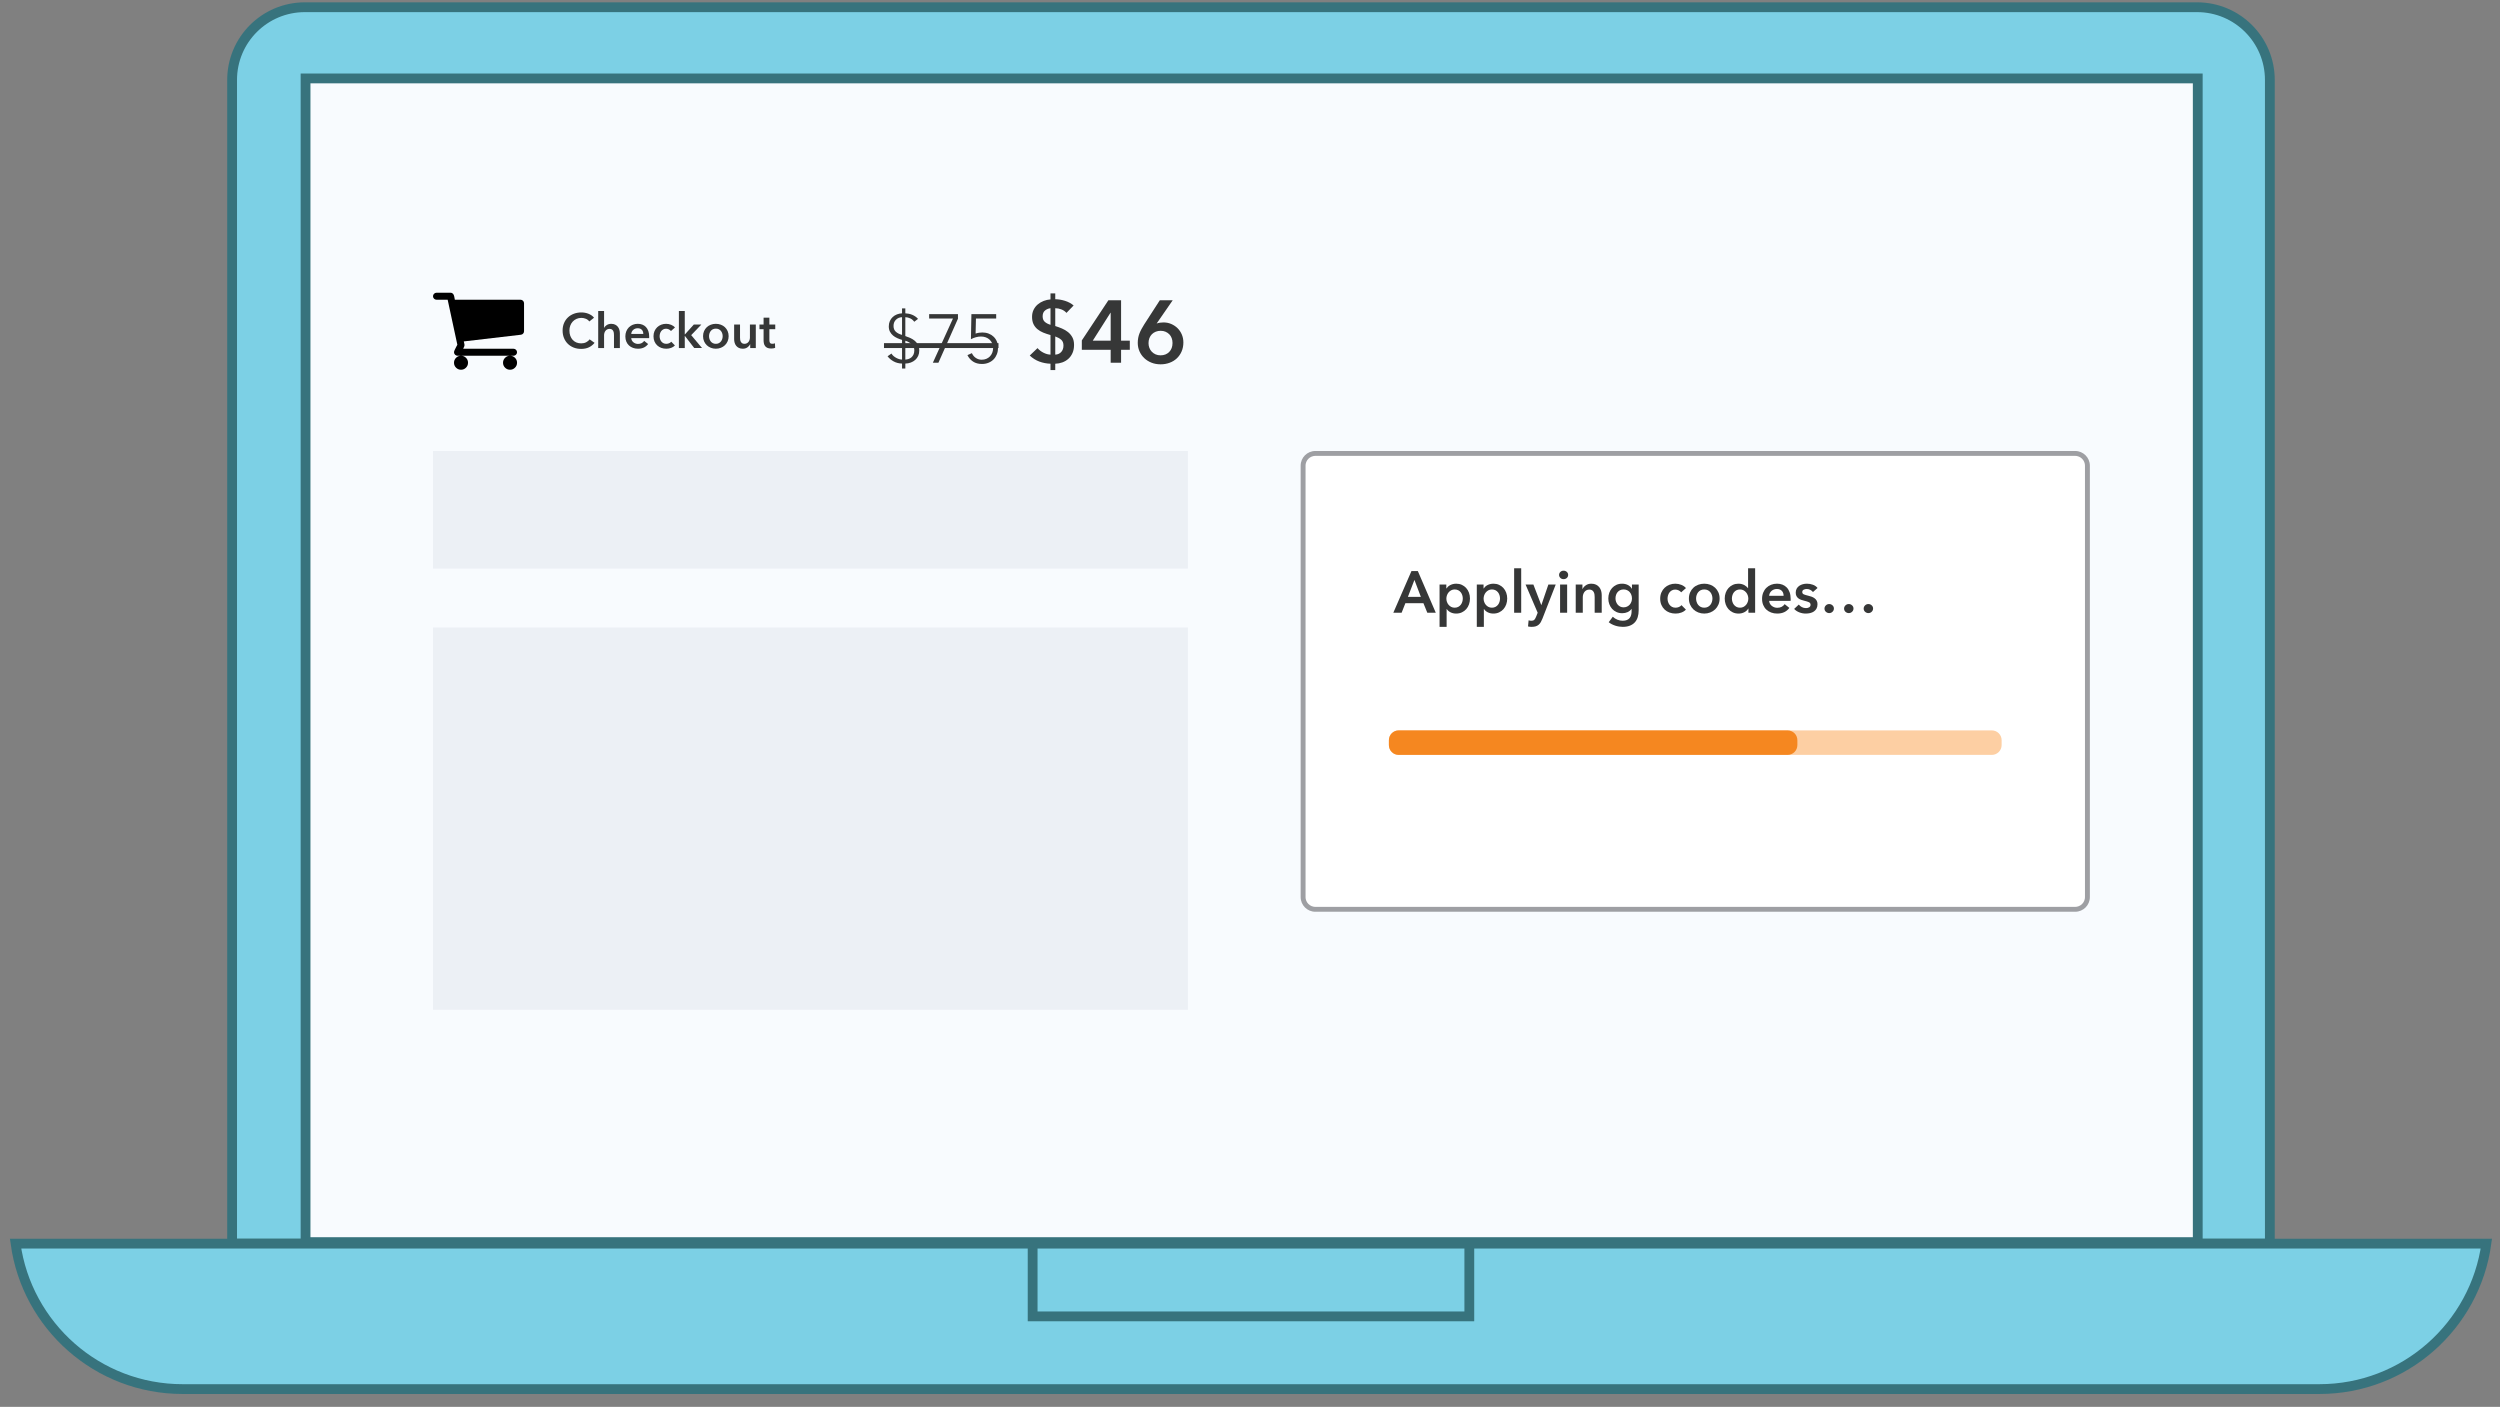 <?xml version="1.0" encoding="utf-8"?>
<!-- Generator: Adobe Illustrator 16.0.0, SVG Export Plug-In . SVG Version: 6.00 Build 0)  -->
<!DOCTYPE svg PUBLIC "-//W3C//DTD SVG 1.1//EN" "http://www.w3.org/Graphics/SVG/1.1/DTD/svg11.dtd">
<svg version="1.1" id="Layer_1" xmlns="http://www.w3.org/2000/svg" xmlns:xlink="http://www.w3.org/1999/xlink" x="0px" y="0px"
	 width="510px" height="287px" viewBox="0 0 510 287" enable-background="new 0 0 510 287" xml:space="preserve">
<rect x="0" y="0" width="510" height="287" fill="#808080" stroke="none"/>
<g>
	<defs>
		<path id="SVGID_1_" d="M463.05,253.702V16.311c0-8.199-6.64-14.837-14.844-14.837H62.194c-8.204,0-14.844,6.638-14.844,14.837
			v237.391H463.05z"/>
	</defs>
	<clipPath id="SVGID_2_">
		<use xlink:href="#SVGID_1_"  overflow="visible"/>
	</clipPath>
	<g clip-path="url(#SVGID_2_)">
		<defs>
			<rect id="SVGID_3_" x="-765.667" y="-173" width="1440" height="2887"/>
		</defs>
		<clipPath id="SVGID_4_">
			<use xlink:href="#SVGID_3_"  overflow="visible"/>
		</clipPath>
		<rect x="42.351" y="-3.526" clip-path="url(#SVGID_4_)" fill="#7CD0E5" width="425.699" height="262.229"/>
	</g>
</g>
<g>
	<defs>
		<rect id="SVGID_5_" x="-765.667" y="-173" width="1440" height="2887"/>
	</defs>
	<clipPath id="SVGID_6_">
		<use xlink:href="#SVGID_5_"  overflow="visible"/>
	</clipPath>
	<path clip-path="url(#SVGID_6_)" fill="none" stroke="#37737D" stroke-width="2" stroke-miterlimit="10" d="M463.05,253.702V16.311
		c0-8.199-6.64-14.837-14.845-14.837H62.194c-8.204,0-14.844,6.638-14.844,14.837v237.391H463.05z"/>
</g>
<g>
	<defs>
		<rect id="SVGID_7_" x="0.333" y="-1" width="509.732" height="286.849"/>
	</defs>
	<clipPath id="SVGID_8_">
		<use xlink:href="#SVGID_7_"  overflow="visible"/>
	</clipPath>
	<g clip-path="url(#SVGID_8_)">
		<defs>
			<rect id="SVGID_9_" x="-765.667" y="-173" width="1440" height="2887"/>
		</defs>
		<clipPath id="SVGID_10_">
			<use xlink:href="#SVGID_9_"  overflow="visible"/>
		</clipPath>
		<g clip-path="url(#SVGID_10_)" enable-background="new    ">
			<g>
				<defs>
					<rect id="SVGID_11_" x="1.333" y="6" width="508" height="279"/>
				</defs>
				<clipPath id="SVGID_12_">
					<use xlink:href="#SVGID_11_"  overflow="visible"/>
				</clipPath>
				<g clip-path="url(#SVGID_12_)">
					<defs>
						<rect id="SVGID_13_" x="62.333" y="16" width="386.008" height="237.391"/>
					</defs>
					<clipPath id="SVGID_14_">
						<use xlink:href="#SVGID_13_"  overflow="visible"/>
					</clipPath>
					<g clip-path="url(#SVGID_14_)">
						<defs>
							<rect id="SVGID_15_" x="1.333" width="508" height="285"/>
						</defs>
						<clipPath id="SVGID_16_">
							<use xlink:href="#SVGID_15_"  overflow="visible"/>
						</clipPath>
						<rect x="57.333" y="11" clip-path="url(#SVGID_16_)" fill="#F8FBFE" width="396.008" height="247.391"/>
					</g>
				</g>
				<g clip-path="url(#SVGID_12_)">
					<defs>
						<rect id="SVGID_17_" x="1.333" width="508" height="285"/>
					</defs>
					<clipPath id="SVGID_18_">
						<use xlink:href="#SVGID_17_"  overflow="visible"/>
					</clipPath>
					
						<rect x="62.333" y="16" clip-path="url(#SVGID_18_)" fill="none" stroke="#37737D" stroke-width="2" stroke-miterlimit="10" width="386.008" height="237.391"/>
				</g>
				<g clip-path="url(#SVGID_12_)">
					<defs>
						<path id="SVGID_19_" d="M3.175,253.702c2.32,16.755,16.674,29.672,34.081,29.672h435.889
							c17.404,0,31.757-12.917,34.076-29.672H3.175z"/>
					</defs>
					<clipPath id="SVGID_20_">
						<use xlink:href="#SVGID_19_"  overflow="visible"/>
					</clipPath>
					<g clip-path="url(#SVGID_20_)">
						<defs>
							<rect id="SVGID_21_" x="1.333" width="508" height="285"/>
						</defs>
						<clipPath id="SVGID_22_">
							<use xlink:href="#SVGID_21_"  overflow="visible"/>
						</clipPath>
						<rect x="-1.825" y="248.702" clip-path="url(#SVGID_22_)" fill="#7CD0E5" width="514.046" height="39.672"/>
					</g>
				</g>
				<g clip-path="url(#SVGID_12_)">
					<defs>
						<rect id="SVGID_23_" x="1.333" width="508" height="285"/>
					</defs>
					<clipPath id="SVGID_24_">
						<use xlink:href="#SVGID_23_"  overflow="visible"/>
					</clipPath>
					<path clip-path="url(#SVGID_24_)" fill="none" stroke="#37737D" stroke-width="2" stroke-miterlimit="10" d="M3.175,253.702
						c2.32,16.755,16.674,29.672,34.081,29.672h435.889c17.404,0,31.757-12.917,34.076-29.672H3.175z"/>
				</g>
				<g clip-path="url(#SVGID_12_)">
					<defs>
						<rect id="SVGID_25_" x="210.659" y="253.702" width="89.083" height="14.838"/>
					</defs>
					<clipPath id="SVGID_26_">
						<use xlink:href="#SVGID_25_"  overflow="visible"/>
					</clipPath>
					<g clip-path="url(#SVGID_26_)">
						<defs>
							<rect id="SVGID_27_" x="1.333" width="508" height="285"/>
						</defs>
						<clipPath id="SVGID_28_">
							<use xlink:href="#SVGID_27_"  overflow="visible"/>
						</clipPath>
						<rect x="205.659" y="248.702" clip-path="url(#SVGID_28_)" fill="#7CD0E5" width="99.083" height="24.838"/>
					</g>
				</g>
				<g clip-path="url(#SVGID_12_)">
					<defs>
						<rect id="SVGID_29_" x="1.333" width="508" height="285"/>
					</defs>
					<clipPath id="SVGID_30_">
						<use xlink:href="#SVGID_29_"  overflow="visible"/>
					</clipPath>
					
						<rect x="210.659" y="253.702" clip-path="url(#SVGID_30_)" fill="none" stroke="#37737D" stroke-width="2" stroke-miterlimit="10" width="89.083" height="14.838"/>
				</g>
			</g>
		</g>
	</g>
</g>
<g>
	<defs>
		<rect id="SVGID_31_" x="88.333" y="92" width="154" height="24"/>
	</defs>
	<clipPath id="SVGID_32_">
		<use xlink:href="#SVGID_31_"  overflow="visible"/>
	</clipPath>
	<g clip-path="url(#SVGID_32_)">
		<defs>
			<rect id="SVGID_33_" x="-765.667" y="-173" width="1440" height="2887"/>
		</defs>
		<clipPath id="SVGID_34_">
			<use xlink:href="#SVGID_33_"  overflow="visible"/>
		</clipPath>
		<rect x="83.333" y="87" clip-path="url(#SVGID_34_)" fill="#ECF0F5" width="164" height="34"/>
	</g>
</g>
<g>
	<defs>
		<rect id="SVGID_35_" x="88.333" y="128" width="154" height="78"/>
	</defs>
	<clipPath id="SVGID_36_">
		<use xlink:href="#SVGID_35_"  overflow="visible"/>
	</clipPath>
	<g clip-path="url(#SVGID_36_)">
		<defs>
			<rect id="SVGID_37_" x="-765.667" y="-173" width="1440" height="2887"/>
		</defs>
		<clipPath id="SVGID_38_">
			<use xlink:href="#SVGID_37_"  overflow="visible"/>
		</clipPath>
		<rect x="83.333" y="123" clip-path="url(#SVGID_38_)" fill="#ECF0F5" width="164" height="88"/>
	</g>
</g>
<g>
	<defs>
		<path id="SVGID_39_" d="M264.833,94.995v88.01c0,1.927,1.57,3.495,3.502,3.495h154.996c1.935,0,3.502-1.564,3.502-3.495v-88.01
			c0-1.926-1.57-3.495-3.502-3.495H268.335C266.4,91.5,264.833,93.064,264.833,94.995z M265.833,94.995
			c0-1.377,1.119-2.495,2.502-2.495h154.996c1.38,0,2.502,1.121,2.502,2.495v88.01c0,1.378-1.119,2.495-2.502,2.495H268.335
			c-1.38,0-2.502-1.121-2.502-2.495V94.995z M244.833,71.5h202v135h-202V71.5z"/>
	</defs>
	<clipPath id="SVGID_40_">
		<use xlink:href="#SVGID_39_"  overflow="visible"/>
	</clipPath>
	<g clip-path="url(#SVGID_40_)">
		<defs>
			<path id="SVGID_41_" d="M265.333,94.995c0-1.654,1.344-2.995,3.002-2.995h154.996c1.658,0,3.002,1.347,3.002,2.995v88.01
				c0,1.654-1.344,2.995-3.002,2.995H268.335c-1.658,0-3.002-1.347-3.002-2.995V94.995z"/>
		</defs>
		<clipPath id="SVGID_42_">
			<use xlink:href="#SVGID_41_"  overflow="visible"/>
		</clipPath>
		<g clip-path="url(#SVGID_42_)">
			<defs>
				<rect id="SVGID_43_" x="-765.667" y="-173" width="1440" height="2887"/>
			</defs>
			<clipPath id="SVGID_44_">
				<use xlink:href="#SVGID_43_"  overflow="visible"/>
			</clipPath>
			<path clip-path="url(#SVGID_44_)" fill-rule="evenodd" clip-rule="evenodd" fill="#FFFFFF" d="M265.333,94.995
				c0-1.654,1.344-2.995,3.002-2.995h154.996c1.658,0,3.002,1.347,3.002,2.995v88.01c0,1.654-1.344,2.995-3.002,2.995H268.335
				c-1.658,0-3.002-1.347-3.002-2.995V94.995z"/>
		</g>
	</g>
</g>
<g>
	<defs>
		<path id="SVGID_45_" d="M265.333,94.995c0-1.654,1.344-2.995,3.002-2.995h154.996c1.658,0,3.002,1.347,3.002,2.995v88.01
			c0,1.654-1.344,2.995-3.002,2.995H268.335c-1.658,0-3.002-1.347-3.002-2.995V94.995z"/>
	</defs>
	<clipPath id="SVGID_46_">
		<use xlink:href="#SVGID_45_"  overflow="visible"/>
	</clipPath>
	<g clip-path="url(#SVGID_46_)">
		<defs>
			<rect id="SVGID_47_" x="-765.667" y="-173" width="1440" height="2887"/>
		</defs>
		<clipPath id="SVGID_48_">
			<use xlink:href="#SVGID_47_"  overflow="visible"/>
		</clipPath>
		<path clip-path="url(#SVGID_48_)" fill="none" stroke="#9E9FA3" stroke-width="2" stroke-miterlimit="10" d="M265.333,94.995
			c0-1.654,1.344-2.995,3.002-2.995h154.996c1.658,0,3.002,1.347,3.002,2.995v88.01c0,1.654-1.344,2.995-3.002,2.995H268.335
			c-1.658,0-3.002-1.347-3.002-2.995V94.995z"/>
	</g>
</g>
<g>
	<defs>
		<rect id="SVGID_49_" x="-765.667" y="-173" width="1440" height="2887"/>
	</defs>
	<clipPath id="SVGID_50_">
		<use xlink:href="#SVGID_49_"  overflow="visible"/>
	</clipPath>
	<g clip-path="url(#SVGID_50_)">
		<path fill="#363737" d="M287.934,116.504h1.308L292.9,125h-1.728l-0.792-1.944h-3.684L285.93,125h-1.693L287.934,116.504z
			 M289.854,121.76l-1.309-3.456l-1.332,3.456H289.854z"/>
		<path fill="#363737" d="M295.049,119.24v0.804h0.035c0.072-0.112,0.166-0.226,0.283-0.342c0.115-0.116,0.258-0.22,0.426-0.312
			c0.168-0.092,0.357-0.168,0.57-0.228c0.211-0.061,0.449-0.09,0.713-0.09c0.408,0,0.785,0.078,1.129,0.233
			c0.344,0.156,0.64,0.37,0.888,0.643c0.247,0.271,0.44,0.592,0.575,0.96c0.137,0.368,0.205,0.764,0.205,1.188
			c0,0.425-0.066,0.822-0.198,1.194s-0.32,0.696-0.563,0.972c-0.244,0.276-0.541,0.496-0.889,0.66s-0.742,0.246-1.182,0.246
			c-0.408,0-0.782-0.084-1.123-0.252c-0.34-0.168-0.602-0.396-0.785-0.684h-0.023v3.647h-1.441v-8.64H295.049z M298.408,122.096
			c0-0.224-0.033-0.445-0.102-0.666c-0.068-0.22-0.17-0.418-0.307-0.594c-0.135-0.176-0.308-0.318-0.516-0.426
			c-0.208-0.108-0.451-0.162-0.731-0.162c-0.265,0-0.501,0.056-0.708,0.168c-0.209,0.112-0.387,0.256-0.534,0.432
			c-0.147,0.177-0.261,0.377-0.336,0.601c-0.076,0.224-0.114,0.448-0.114,0.672s0.038,0.446,0.114,0.666
			c0.075,0.22,0.188,0.418,0.336,0.594s0.325,0.318,0.534,0.426c0.207,0.108,0.443,0.162,0.708,0.162
			c0.28,0,0.523-0.056,0.731-0.168c0.208-0.111,0.381-0.256,0.516-0.432c0.137-0.176,0.238-0.376,0.307-0.601
			C298.375,122.544,298.408,122.32,298.408,122.096z"/>
		<path fill="#363737" d="M302.645,119.24v0.804h0.036c0.072-0.112,0.166-0.226,0.282-0.342c0.115-0.116,0.258-0.22,0.426-0.312
			c0.168-0.092,0.357-0.168,0.57-0.228c0.212-0.061,0.449-0.09,0.714-0.09c0.408,0,0.784,0.078,1.128,0.233
			c0.344,0.156,0.641,0.37,0.889,0.643c0.247,0.271,0.439,0.592,0.575,0.96s0.204,0.764,0.204,1.188
			c0,0.425-0.066,0.822-0.197,1.194c-0.133,0.372-0.32,0.696-0.564,0.972c-0.244,0.276-0.54,0.496-0.889,0.66
			c-0.348,0.164-0.742,0.246-1.182,0.246c-0.408,0-0.781-0.084-1.122-0.252c-0.34-0.168-0.603-0.396-0.786-0.684h-0.023v3.647h-1.44
			v-8.64H302.645z M306.005,122.096c0-0.224-0.034-0.445-0.103-0.666c-0.067-0.22-0.17-0.418-0.306-0.594s-0.308-0.318-0.516-0.426
			c-0.208-0.108-0.452-0.162-0.731-0.162c-0.265,0-0.501,0.056-0.709,0.168s-0.386,0.256-0.533,0.432
			c-0.148,0.177-0.261,0.377-0.336,0.601c-0.076,0.224-0.115,0.448-0.115,0.672s0.039,0.446,0.115,0.666
			c0.075,0.22,0.188,0.418,0.336,0.594c0.147,0.176,0.325,0.318,0.533,0.426c0.208,0.108,0.444,0.162,0.709,0.162
			c0.279,0,0.523-0.056,0.731-0.168c0.208-0.111,0.38-0.256,0.516-0.432s0.238-0.376,0.306-0.601
			C305.971,122.544,306.005,122.32,306.005,122.096z"/>
		<path fill="#363737" d="M308.885,115.928h1.44V125h-1.44V115.928z"/>
		<path fill="#363737" d="M311.213,119.24h1.596l1.608,4.188h0.024l1.428-4.188h1.5l-2.725,6.996
			c-0.104,0.264-0.216,0.498-0.336,0.702c-0.119,0.203-0.264,0.375-0.432,0.516c-0.168,0.14-0.366,0.246-0.594,0.318
			c-0.229,0.071-0.502,0.107-0.822,0.107c-0.12,0-0.242-0.006-0.366-0.018c-0.124-0.013-0.25-0.034-0.378-0.066l0.12-1.248
			c0.097,0.032,0.19,0.054,0.282,0.066c0.092,0.012,0.178,0.018,0.258,0.018c0.152,0,0.279-0.018,0.384-0.054
			s0.192-0.092,0.265-0.168c0.071-0.076,0.135-0.17,0.191-0.282s0.116-0.244,0.18-0.396l0.289-0.732L311.213,119.24z"/>
		<path fill="#363737" d="M318.053,117.284c0-0.232,0.086-0.434,0.258-0.606c0.172-0.172,0.391-0.258,0.654-0.258
			s0.486,0.082,0.666,0.246s0.27,0.37,0.27,0.618s-0.09,0.454-0.27,0.618s-0.402,0.246-0.666,0.246s-0.482-0.086-0.654-0.259
			C318.139,117.718,318.053,117.517,318.053,117.284z M318.257,119.24h1.44V125h-1.44V119.24z"/>
		<path fill="#363737" d="M321.448,119.24h1.368v0.924h0.023c0.129-0.288,0.351-0.542,0.666-0.762c0.316-0.221,0.69-0.33,1.123-0.33
			c0.375,0,0.697,0.065,0.965,0.197c0.269,0.133,0.488,0.307,0.66,0.522s0.299,0.464,0.379,0.744s0.119,0.568,0.119,0.864v3.6
			h-1.439v-3.192c0-0.168-0.012-0.344-0.036-0.527c-0.024-0.185-0.076-0.351-0.155-0.498c-0.08-0.148-0.191-0.271-0.33-0.366
			c-0.141-0.096-0.326-0.144-0.559-0.144s-0.432,0.046-0.6,0.138s-0.307,0.21-0.414,0.354c-0.108,0.145-0.19,0.311-0.246,0.498
			c-0.057,0.188-0.084,0.378-0.084,0.57V125h-1.44V119.24z"/>
		<path fill="#363737" d="M334.289,119.24v5.244c0,0.52-0.064,0.989-0.193,1.409c-0.127,0.421-0.325,0.776-0.594,1.068
			c-0.268,0.292-0.605,0.518-1.014,0.678s-0.893,0.24-1.452,0.24c-0.231,0-0.478-0.02-0.737-0.06
			c-0.261-0.04-0.517-0.101-0.769-0.181s-0.494-0.18-0.726-0.3c-0.232-0.12-0.44-0.256-0.625-0.408l0.828-1.115
			c0.28,0.264,0.596,0.466,0.949,0.605c0.352,0.14,0.707,0.21,1.067,0.21c0.344,0,0.634-0.05,0.87-0.15s0.424-0.239,0.564-0.415
			c0.139-0.177,0.239-0.386,0.299-0.627c0.061-0.24,0.09-0.506,0.09-0.795v-0.421h-0.023c-0.208,0.282-0.474,0.499-0.798,0.648
			s-0.687,0.224-1.086,0.224c-0.433,0-0.824-0.08-1.177-0.239c-0.352-0.16-0.649-0.376-0.894-0.648
			c-0.243-0.271-0.434-0.59-0.569-0.954c-0.137-0.364-0.205-0.75-0.205-1.158c0-0.416,0.066-0.808,0.199-1.176
			c0.131-0.368,0.319-0.688,0.563-0.96c0.244-0.271,0.54-0.488,0.888-0.648c0.348-0.159,0.738-0.239,1.17-0.239
			c0.408,0,0.788,0.084,1.141,0.252c0.352,0.168,0.632,0.428,0.84,0.779h0.023v-0.863H334.289z M331.217,120.248
			c-0.265,0-0.498,0.048-0.703,0.144c-0.203,0.096-0.375,0.226-0.516,0.389c-0.14,0.163-0.248,0.356-0.324,0.58
			s-0.113,0.463-0.113,0.718c0,0.231,0.037,0.454,0.113,0.67c0.076,0.215,0.185,0.408,0.324,0.58
			c0.141,0.171,0.312,0.309,0.516,0.412c0.205,0.104,0.435,0.156,0.691,0.156c0.264,0,0.501-0.05,0.713-0.15
			c0.213-0.1,0.393-0.232,0.541-0.4c0.147-0.167,0.262-0.36,0.342-0.58c0.08-0.219,0.119-0.448,0.119-0.688
			c0-0.247-0.039-0.482-0.119-0.706c-0.08-0.223-0.194-0.418-0.342-0.586c-0.148-0.167-0.326-0.299-0.535-0.395
			C331.717,120.296,331.48,120.248,331.217,120.248z"/>
		<path fill="#363737" d="M342.952,120.836c-0.112-0.16-0.28-0.294-0.504-0.402c-0.224-0.107-0.452-0.161-0.685-0.161
			c-0.264,0-0.496,0.054-0.695,0.161c-0.2,0.108-0.366,0.251-0.498,0.427s-0.23,0.374-0.294,0.594s-0.097,0.442-0.097,0.666
			s0.035,0.446,0.103,0.666s0.17,0.418,0.306,0.594c0.137,0.176,0.307,0.318,0.51,0.426c0.205,0.108,0.442,0.162,0.715,0.162
			c0.224,0,0.447-0.044,0.672-0.132c0.224-0.088,0.404-0.216,0.54-0.384l0.899,0.912c-0.239,0.256-0.545,0.454-0.918,0.594
			c-0.371,0.14-0.773,0.21-1.205,0.21c-0.425,0-0.826-0.068-1.207-0.204c-0.379-0.136-0.711-0.336-0.996-0.6
			c-0.283-0.265-0.508-0.584-0.672-0.96s-0.246-0.805-0.246-1.284c0-0.464,0.082-0.884,0.246-1.26s0.387-0.696,0.666-0.96
			c0.28-0.265,0.606-0.469,0.979-0.612c0.372-0.145,0.77-0.216,1.193-0.216c0.425,0,0.834,0.08,1.23,0.239
			c0.396,0.16,0.71,0.381,0.942,0.66L342.952,120.836z"/>
		<path fill="#363737" d="M344.535,122.096c0-0.456,0.082-0.87,0.246-1.242c0.164-0.371,0.387-0.689,0.666-0.953
			c0.28-0.265,0.612-0.469,0.996-0.612c0.385-0.145,0.793-0.216,1.225-0.216s0.84,0.071,1.224,0.216
			c0.384,0.144,0.716,0.348,0.996,0.612c0.28,0.264,0.502,0.582,0.666,0.953c0.164,0.372,0.246,0.786,0.246,1.242
			s-0.082,0.872-0.246,1.248s-0.386,0.698-0.666,0.966c-0.28,0.269-0.612,0.479-0.996,0.631c-0.384,0.151-0.792,0.228-1.224,0.228
			s-0.84-0.076-1.225-0.228c-0.384-0.152-0.716-0.362-0.996-0.631c-0.279-0.268-0.502-0.59-0.666-0.966
			S344.535,122.552,344.535,122.096z M346,122.096c0,0.225,0.033,0.448,0.102,0.672c0.068,0.225,0.17,0.425,0.307,0.601
			c0.136,0.176,0.308,0.32,0.516,0.432c0.208,0.112,0.456,0.168,0.744,0.168s0.535-0.056,0.744-0.168
			c0.207-0.111,0.379-0.256,0.516-0.432s0.238-0.376,0.307-0.601c0.067-0.224,0.102-0.447,0.102-0.672
			c0-0.224-0.034-0.445-0.102-0.666c-0.068-0.22-0.17-0.418-0.307-0.594s-0.309-0.318-0.516-0.426
			c-0.209-0.108-0.456-0.162-0.744-0.162s-0.536,0.054-0.744,0.162c-0.208,0.107-0.38,0.25-0.516,0.426
			c-0.137,0.176-0.238,0.374-0.307,0.594C346.033,121.65,346,121.872,346,122.096z"/>
		<path fill="#363737" d="M358.048,125h-1.368v-0.864h-0.023c-0.201,0.336-0.479,0.593-0.834,0.769
			c-0.357,0.176-0.738,0.264-1.146,0.264c-0.44,0-0.834-0.082-1.182-0.246c-0.349-0.164-0.645-0.384-0.889-0.66
			c-0.244-0.275-0.432-0.6-0.564-0.972c-0.131-0.372-0.197-0.77-0.197-1.194c0-0.424,0.068-0.819,0.204-1.188
			s0.327-0.688,0.575-0.96c0.248-0.272,0.545-0.486,0.889-0.643c0.344-0.155,0.72-0.233,1.128-0.233c0.265,0,0.5,0.029,0.708,0.09
			c0.208,0.06,0.391,0.134,0.546,0.222c0.156,0.088,0.29,0.185,0.401,0.288c0.113,0.104,0.205,0.204,0.277,0.3h0.035v-4.044h1.44
			V125z M353.308,122.096c0,0.225,0.034,0.448,0.103,0.672c0.067,0.225,0.17,0.425,0.306,0.601s0.308,0.32,0.516,0.432
			c0.208,0.112,0.452,0.168,0.732,0.168c0.264,0,0.499-0.054,0.708-0.162c0.207-0.107,0.386-0.25,0.533-0.426
			c0.148-0.176,0.26-0.374,0.336-0.594s0.115-0.442,0.115-0.666s-0.039-0.448-0.115-0.672s-0.188-0.424-0.336-0.601
			c-0.147-0.176-0.326-0.319-0.533-0.432c-0.209-0.112-0.444-0.168-0.708-0.168c-0.28,0-0.524,0.054-0.732,0.162
			c-0.208,0.107-0.38,0.25-0.516,0.426s-0.238,0.374-0.306,0.594C353.342,121.65,353.308,121.872,353.308,122.096z"/>
		<path fill="#363737" d="M365.295,122.192c0,0.063,0,0.128,0,0.191c0,0.064-0.004,0.128-0.012,0.192h-4.38
			c0.017,0.208,0.07,0.397,0.162,0.57c0.092,0.172,0.214,0.319,0.366,0.443s0.324,0.222,0.516,0.294
			c0.192,0.072,0.393,0.108,0.6,0.108c0.361,0,0.664-0.066,0.912-0.198s0.453-0.313,0.613-0.546l0.959,0.768
			c-0.568,0.769-1.392,1.152-2.472,1.152c-0.448,0-0.86-0.07-1.235-0.21c-0.377-0.14-0.703-0.338-0.979-0.594
			c-0.276-0.256-0.492-0.57-0.648-0.942s-0.234-0.794-0.234-1.266c0-0.464,0.078-0.886,0.234-1.267
			c0.156-0.38,0.37-0.703,0.643-0.972c0.271-0.268,0.594-0.476,0.966-0.624c0.372-0.147,0.774-0.222,1.206-0.222
			c0.4,0,0.77,0.065,1.109,0.197c0.34,0.133,0.635,0.328,0.883,0.589c0.248,0.26,0.441,0.584,0.582,0.972
			C365.226,121.218,365.295,121.672,365.295,122.192z M363.855,121.544c0-0.184-0.025-0.36-0.078-0.528
			c-0.052-0.168-0.134-0.315-0.246-0.443c-0.111-0.128-0.254-0.23-0.426-0.307c-0.172-0.075-0.374-0.113-0.605-0.113
			c-0.433,0-0.799,0.13-1.099,0.39s-0.466,0.594-0.498,1.002H363.855z"/>
		<path fill="#363737" d="M369.844,120.776c-0.128-0.168-0.305-0.314-0.527-0.438c-0.225-0.124-0.469-0.186-0.732-0.186
			c-0.232,0-0.444,0.048-0.637,0.144c-0.191,0.096-0.287,0.256-0.287,0.48c0,0.224,0.105,0.382,0.317,0.474s0.522,0.186,0.931,0.282
			c0.215,0.048,0.434,0.112,0.653,0.191c0.22,0.08,0.421,0.187,0.601,0.318s0.326,0.296,0.438,0.492s0.168,0.434,0.168,0.714
			c0,0.353-0.066,0.65-0.197,0.894c-0.133,0.244-0.309,0.442-0.529,0.595c-0.219,0.151-0.476,0.262-0.768,0.33
			c-0.292,0.067-0.594,0.102-0.906,0.102c-0.447,0-0.883-0.082-1.308-0.246c-0.424-0.164-0.776-0.397-1.056-0.702l0.947-0.888
			c0.16,0.208,0.369,0.38,0.625,0.516c0.256,0.137,0.539,0.204,0.852,0.204c0.104,0,0.21-0.012,0.318-0.036
			c0.107-0.023,0.207-0.062,0.3-0.113c0.092-0.053,0.165-0.122,0.222-0.21s0.084-0.196,0.084-0.324c0-0.24-0.109-0.412-0.33-0.517
			c-0.22-0.104-0.55-0.207-0.99-0.312c-0.215-0.048-0.426-0.11-0.629-0.187c-0.205-0.075-0.387-0.176-0.547-0.3
			s-0.287-0.277-0.384-0.462c-0.097-0.184-0.144-0.412-0.144-0.684c0-0.32,0.065-0.596,0.197-0.828
			c0.133-0.232,0.307-0.422,0.522-0.57c0.216-0.147,0.46-0.258,0.731-0.33c0.272-0.071,0.553-0.107,0.84-0.107
			c0.416,0,0.822,0.071,1.219,0.216c0.396,0.144,0.709,0.364,0.941,0.66L369.844,120.776z"/>
		<path fill="#363737" d="M372.195,124.16c0-0.256,0.094-0.476,0.282-0.66c0.188-0.184,0.414-0.276,0.678-0.276
			c0.256,0,0.479,0.089,0.672,0.265s0.288,0.392,0.288,0.647c0,0.257-0.094,0.477-0.281,0.66c-0.188,0.185-0.414,0.276-0.679,0.276
			c-0.128,0-0.25-0.024-0.366-0.072c-0.115-0.048-0.218-0.112-0.306-0.192c-0.089-0.079-0.158-0.176-0.21-0.288
			C372.221,124.408,372.195,124.288,372.195,124.16z M376.191,124.16c0-0.256,0.094-0.476,0.281-0.66
			c0.188-0.184,0.414-0.276,0.679-0.276c0.256,0,0.479,0.089,0.672,0.265s0.288,0.392,0.288,0.647c0,0.257-0.094,0.477-0.281,0.66
			c-0.189,0.185-0.414,0.276-0.679,0.276c-0.128,0-0.25-0.024-0.366-0.072c-0.115-0.048-0.218-0.112-0.306-0.192
			c-0.089-0.079-0.158-0.176-0.21-0.288C376.217,124.408,376.191,124.288,376.191,124.16z M380.188,124.16
			c0-0.256,0.094-0.476,0.281-0.66c0.188-0.184,0.414-0.276,0.679-0.276c0.256,0,0.479,0.089,0.672,0.265s0.288,0.392,0.288,0.647
			c0,0.257-0.094,0.477-0.282,0.66c-0.188,0.185-0.414,0.276-0.678,0.276c-0.128,0-0.25-0.024-0.366-0.072
			c-0.115-0.048-0.218-0.112-0.306-0.192c-0.089-0.079-0.158-0.176-0.21-0.288C380.213,124.408,380.188,124.288,380.188,124.16z"/>
	</g>
</g>
<g>
	<defs>
		<path id="SVGID_51_" d="M283.333,151.005c0-1.107,0.899-2.005,2.001-2.005h120.998c1.104,0,2.001,0.894,2.001,2.005v0.99
			c0,1.107-0.899,2.005-2.001,2.005H285.334c-1.104,0-2.001-0.894-2.001-2.005V151.005z"/>
	</defs>
	<clipPath id="SVGID_52_">
		<use xlink:href="#SVGID_51_"  overflow="visible"/>
	</clipPath>
	<g clip-path="url(#SVGID_52_)">
		<defs>
			<rect id="SVGID_53_" x="-765.667" y="-173" width="1440" height="2887"/>
		</defs>
		<clipPath id="SVGID_54_">
			<use xlink:href="#SVGID_53_"  overflow="visible"/>
		</clipPath>
		<rect x="278.333" y="144" clip-path="url(#SVGID_54_)" fill="#FDCFA3" width="135" height="15"/>
	</g>
</g>
<g>
	<defs>
		<path id="SVGID_55_" d="M283.333,151.005c0-1.107,0.894-2.005,1.998-2.005h79.337c1.104,0,1.998,0.894,1.998,2.005v0.99
			c0,1.107-0.894,2.005-1.998,2.005h-79.337c-1.104,0-1.998-0.894-1.998-2.005V151.005z"/>
	</defs>
	<clipPath id="SVGID_56_">
		<use xlink:href="#SVGID_55_"  overflow="visible"/>
	</clipPath>
	<g clip-path="url(#SVGID_56_)">
		<defs>
			<rect id="SVGID_57_" x="-765.667" y="-173" width="1440" height="2887"/>
		</defs>
		<clipPath id="SVGID_58_">
			<use xlink:href="#SVGID_57_"  overflow="visible"/>
		</clipPath>
		<rect x="278.333" y="144" clip-path="url(#SVGID_58_)" fill="#F58720" width="93.333" height="15"/>
	</g>
</g>
<g>
	<defs>
		<rect id="SVGID_59_" x="-765.667" y="-173" width="1440" height="2887"/>
	</defs>
	<clipPath id="SVGID_60_">
		<use xlink:href="#SVGID_59_"  overflow="visible"/>
	</clipPath>
	<g clip-path="url(#SVGID_60_)">
		<path fill="#363737" d="M120.223,65.58c-0.187-0.253-0.43-0.438-0.73-0.555c-0.3-0.117-0.594-0.176-0.88-0.176
			c-0.367,0-0.7,0.067-1,0.2c-0.3,0.134-0.558,0.317-0.775,0.55c-0.217,0.233-0.383,0.507-0.5,0.82s-0.175,0.653-0.175,1.021
			c0,0.387,0.057,0.739,0.17,1.06s0.275,0.595,0.485,0.825c0.21,0.229,0.462,0.408,0.755,0.535c0.293,0.126,0.623,0.189,0.99,0.189
			c0.38,0,0.717-0.075,1.01-0.225c0.293-0.15,0.53-0.349,0.71-0.595l1.01,0.71c-0.313,0.393-0.697,0.698-1.15,0.915
			c-0.454,0.216-0.983,0.324-1.59,0.324c-0.554,0-1.062-0.092-1.525-0.274c-0.463-0.184-0.861-0.44-1.195-0.771
			s-0.593-0.723-0.78-1.18c-0.187-0.457-0.28-0.962-0.28-1.515c0-0.567,0.098-1.079,0.295-1.535c0.197-0.457,0.467-0.846,0.81-1.165
			c0.343-0.32,0.749-0.566,1.215-0.74c0.467-0.173,0.974-0.26,1.52-0.26c0.227,0,0.463,0.021,0.71,0.064
			c0.246,0.044,0.483,0.11,0.71,0.2c0.227,0.09,0.44,0.202,0.64,0.335c0.2,0.134,0.37,0.294,0.51,0.48L120.223,65.58z"/>
		<path fill="#363737" d="M124.683,66.06c0.313,0,0.582,0.056,0.805,0.165c0.224,0.11,0.407,0.256,0.55,0.436
			c0.143,0.18,0.248,0.387,0.315,0.62c0.066,0.233,0.1,0.474,0.1,0.72v3h-1.2v-2.64c0-0.141-0.01-0.285-0.03-0.436
			c-0.02-0.149-0.062-0.286-0.125-0.41c-0.063-0.123-0.154-0.225-0.27-0.305c-0.117-0.08-0.272-0.12-0.465-0.12
			s-0.36,0.037-0.5,0.11c-0.14,0.073-0.256,0.172-0.35,0.295c-0.094,0.123-0.164,0.262-0.21,0.415c-0.046,0.153-0.07,0.31-0.07,0.47
			V71h-1.2v-7.56h1.2v3.43h0.02c0.046-0.101,0.115-0.198,0.205-0.295s0.195-0.184,0.315-0.26c0.12-0.077,0.256-0.139,0.41-0.186
			C124.336,66.083,124.503,66.06,124.683,66.06z"/>
		<path fill="#363737" d="M132.433,68.66c0,0.054,0,0.106,0,0.16c0,0.053-0.003,0.106-0.01,0.16h-3.65
			c0.013,0.173,0.058,0.331,0.135,0.475s0.178,0.267,0.305,0.37c0.126,0.104,0.27,0.185,0.43,0.245c0.16,0.06,0.327,0.09,0.5,0.09
			c0.3,0,0.554-0.055,0.76-0.165s0.376-0.262,0.51-0.455l0.8,0.64c-0.474,0.641-1.16,0.96-2.06,0.96
			c-0.374,0-0.717-0.058-1.03-0.175c-0.313-0.116-0.585-0.281-0.815-0.495c-0.23-0.213-0.41-0.475-0.54-0.785
			c-0.13-0.31-0.195-0.661-0.195-1.055c0-0.387,0.065-0.738,0.195-1.055c0.13-0.316,0.309-0.587,0.535-0.811
			c0.227-0.223,0.495-0.396,0.805-0.52s0.645-0.186,1.005-0.186c0.333,0,0.642,0.056,0.925,0.165c0.284,0.11,0.528,0.273,0.735,0.49
			c0.207,0.217,0.368,0.487,0.485,0.811S132.433,68.227,132.433,68.66z M131.233,68.12c0-0.153-0.022-0.3-0.065-0.44
			c-0.043-0.14-0.112-0.263-0.205-0.37c-0.094-0.106-0.212-0.191-0.355-0.255c-0.144-0.062-0.312-0.095-0.505-0.095
			c-0.36,0-0.665,0.108-0.915,0.325s-0.389,0.495-0.415,0.835H131.233z"/>
		<path fill="#363737" d="M136.873,67.53c-0.093-0.134-0.233-0.245-0.42-0.335c-0.187-0.09-0.377-0.136-0.57-0.136
			c-0.22,0-0.413,0.046-0.58,0.136c-0.167,0.09-0.305,0.208-0.415,0.354c-0.11,0.146-0.192,0.312-0.245,0.495
			s-0.08,0.368-0.08,0.555c0,0.188,0.028,0.372,0.085,0.556s0.142,0.349,0.255,0.495s0.255,0.265,0.425,0.354
			s0.368,0.135,0.595,0.135c0.187,0,0.374-0.036,0.56-0.109s0.337-0.181,0.45-0.32l0.75,0.76c-0.2,0.214-0.455,0.379-0.765,0.495
			c-0.31,0.117-0.645,0.175-1.005,0.175c-0.354,0-0.688-0.057-1.005-0.17c-0.317-0.113-0.594-0.279-0.83-0.5
			c-0.237-0.22-0.423-0.486-0.56-0.8s-0.205-0.67-0.205-1.07c0-0.386,0.068-0.736,0.205-1.05s0.322-0.58,0.555-0.8
			c0.233-0.22,0.505-0.39,0.815-0.51s0.642-0.181,0.995-0.181c0.354,0,0.695,0.067,1.025,0.2c0.33,0.134,0.591,0.317,0.785,0.55
			L136.873,67.53z"/>
		<path fill="#363737" d="M138.493,63.44h1.2v4.779h0.03l1.82-2.02h1.54l-2.08,2.17l2.21,2.63h-1.59l-1.9-2.46h-0.03V71h-1.2V63.44z
			"/>
		<path fill="#363737" d="M143.423,68.58c0-0.38,0.068-0.725,0.205-1.035c0.137-0.31,0.322-0.575,0.555-0.795
			c0.233-0.22,0.51-0.39,0.83-0.51c0.32-0.12,0.66-0.181,1.02-0.181c0.36,0,0.7,0.061,1.02,0.181c0.32,0.12,0.597,0.29,0.83,0.51
			s0.418,0.485,0.555,0.795c0.137,0.311,0.205,0.655,0.205,1.035s-0.068,0.727-0.205,1.04s-0.322,0.582-0.555,0.805
			c-0.233,0.224-0.51,0.398-0.83,0.525c-0.32,0.126-0.66,0.189-1.02,0.189c-0.36,0-0.7-0.063-1.02-0.189
			c-0.32-0.127-0.597-0.302-0.83-0.525c-0.233-0.223-0.418-0.491-0.555-0.805S143.423,68.96,143.423,68.58z M144.643,68.58
			c0,0.187,0.028,0.373,0.085,0.56c0.057,0.188,0.142,0.354,0.255,0.5c0.113,0.147,0.256,0.267,0.43,0.36
			c0.173,0.094,0.38,0.14,0.62,0.14c0.24,0,0.447-0.046,0.62-0.14s0.316-0.213,0.43-0.36c0.113-0.146,0.198-0.312,0.255-0.5
			c0.057-0.187,0.085-0.373,0.085-0.56s-0.028-0.372-0.085-0.555c-0.057-0.184-0.142-0.349-0.255-0.495
			c-0.114-0.146-0.257-0.266-0.43-0.355s-0.38-0.135-0.62-0.135c-0.24,0-0.446,0.045-0.62,0.135c-0.174,0.09-0.317,0.209-0.43,0.355
			s-0.198,0.312-0.255,0.495C144.671,68.208,144.643,68.394,144.643,68.58z"/>
		<path fill="#363737" d="M154.183,71h-1.14v-0.77h-0.02c-0.106,0.239-0.292,0.451-0.555,0.635
			c-0.263,0.183-0.575,0.274-0.935,0.274c-0.313,0-0.582-0.055-0.805-0.165c-0.224-0.109-0.407-0.255-0.55-0.435
			c-0.144-0.18-0.249-0.387-0.315-0.62c-0.066-0.233-0.1-0.474-0.1-0.72v-3h1.2v2.66c0,0.14,0.01,0.286,0.03,0.439
			s0.063,0.292,0.13,0.415c0.066,0.124,0.158,0.226,0.275,0.305c0.117,0.08,0.271,0.12,0.465,0.12c0.187,0,0.352-0.038,0.495-0.114
			c0.144-0.077,0.26-0.176,0.35-0.295c0.09-0.12,0.158-0.259,0.205-0.415c0.046-0.157,0.07-0.315,0.07-0.476V66.2h1.2V71z"/>
		<path fill="#363737" d="M154.932,67.16V66.2h0.84V64.81h1.18V66.2h1.2v0.96h-1.2v2.229c0,0.214,0.039,0.391,0.115,0.53
			s0.248,0.21,0.515,0.21c0.08,0,0.167-0.008,0.26-0.024s0.177-0.042,0.25-0.075l0.04,0.939c-0.107,0.04-0.233,0.072-0.38,0.096
			c-0.147,0.022-0.287,0.034-0.42,0.034c-0.32,0-0.58-0.045-0.78-0.135c-0.2-0.09-0.358-0.213-0.475-0.37
			c-0.117-0.156-0.196-0.336-0.24-0.54c-0.043-0.203-0.065-0.421-0.065-0.654v-2.24H154.932z"/>
	</g>
	<path clip-path="url(#SVGID_60_)" d="M106.904,61.857v5.714c0,0.179-0.06,0.337-0.179,0.475s-0.271,0.217-0.457,0.24l-11.652,1.362
		c0.008,0.052,0.024,0.132,0.051,0.24c0.025,0.108,0.048,0.207,0.066,0.296s0.028,0.171,0.028,0.246
		c0,0.119-0.089,0.357-0.269,0.714h10.269c0.193,0,0.36,0.071,0.502,0.212s0.212,0.309,0.212,0.502c0,0.194-0.07,0.361-0.212,0.502
		c-0.142,0.142-0.309,0.212-0.502,0.212H93.333c-0.193,0-0.361-0.07-0.502-0.212c-0.142-0.141-0.213-0.309-0.213-0.502
		c0-0.104,0.041-0.251,0.123-0.44c0.082-0.19,0.191-0.411,0.33-0.664c0.137-0.253,0.213-0.395,0.229-0.424l-1.976-9.185h-2.276
		c-0.194,0-0.361-0.071-0.503-0.212c-0.142-0.141-0.212-0.309-0.212-0.502s0.07-0.361,0.212-0.502
		c0.142-0.141,0.309-0.212,0.503-0.212h2.856c0.119,0,0.226,0.024,0.318,0.072c0.093,0.049,0.167,0.106,0.224,0.173
		c0.055,0.067,0.104,0.158,0.145,0.273s0.068,0.214,0.084,0.295c0.015,0.082,0.035,0.192,0.061,0.33
		c0.026,0.138,0.043,0.232,0.051,0.285h13.404c0.193,0,0.36,0.071,0.502,0.212C106.833,61.496,106.904,61.664,106.904,61.857z
		 M95.058,72.99c0.279,0.279,0.418,0.616,0.418,1.01s-0.139,0.731-0.418,1.01c-0.279,0.279-0.616,0.418-1.01,0.418
		c-0.395,0-0.731-0.14-1.011-0.418c-0.278-0.279-0.419-0.616-0.419-1.01s0.141-0.731,0.419-1.01
		c0.279-0.279,0.616-0.418,1.011-0.418C94.441,72.571,94.778,72.711,95.058,72.99z M105.058,72.99
		c0.279,0.279,0.418,0.616,0.418,1.01s-0.139,0.731-0.418,1.01c-0.279,0.279-0.616,0.418-1.01,0.418
		c-0.395,0-0.731-0.14-1.011-0.418c-0.278-0.279-0.419-0.616-0.419-1.01s0.141-0.731,0.419-1.01
		c0.279-0.279,0.616-0.418,1.011-0.418C104.441,72.571,104.778,72.711,105.058,72.99z"/>
	<g clip-path="url(#SVGID_60_)">
		<path fill="#363737" d="M215.273,61.04c0.66,0.012,1.326,0.123,1.998,0.333c0.672,0.21,1.254,0.525,1.746,0.945l-1.458,1.512
			c-0.276-0.312-0.621-0.549-1.035-0.711s-0.831-0.243-1.251-0.243v3.636c0.456,0.145,0.912,0.312,1.368,0.504
			c0.456,0.192,0.867,0.436,1.233,0.729c0.366,0.294,0.663,0.651,0.891,1.071c0.228,0.42,0.342,0.936,0.342,1.548
			c0,0.624-0.105,1.173-0.315,1.646c-0.21,0.475-0.492,0.87-0.846,1.188s-0.762,0.561-1.224,0.729
			c-0.462,0.168-0.945,0.258-1.449,0.271v1.296h-0.972v-1.296c-0.792-0.024-1.551-0.171-2.277-0.441
			c-0.726-0.27-1.377-0.681-1.953-1.232l1.584-1.513c0.324,0.385,0.732,0.699,1.224,0.945s0.966,0.375,1.422,0.387v-3.996
			c-0.528-0.144-1.02-0.309-1.476-0.495c-0.457-0.186-0.855-0.423-1.197-0.711c-0.342-0.288-0.609-0.633-0.801-1.034
			c-0.192-0.402-0.288-0.892-0.288-1.468c0-0.54,0.105-1.022,0.315-1.448s0.492-0.789,0.846-1.09c0.354-0.3,0.756-0.536,1.206-0.711
			c0.45-0.174,0.915-0.278,1.395-0.314v-1.225h0.972V61.04z M214.301,62.876c-0.42,0.048-0.792,0.204-1.116,0.468
			c-0.324,0.265-0.486,0.66-0.486,1.188c0,0.504,0.153,0.885,0.459,1.143c0.306,0.259,0.687,0.453,1.143,0.585V62.876z
			 M215.273,72.344c0.504-0.023,0.909-0.204,1.215-0.54c0.306-0.336,0.459-0.773,0.459-1.313c0-0.528-0.159-0.927-0.477-1.197
			c-0.318-0.27-0.717-0.489-1.197-0.657V72.344z"/>
		<path fill="#363737" d="M226.577,71.354h-5.886v-1.907l5.418-8.19h2.592V69.5h1.782v1.854h-1.782V74h-2.124V71.354z
			 M226.577,63.794h-0.036l-3.618,5.706h3.654V63.794z"/>
		<path fill="#363737" d="M239.23,61.256l-3.258,4.716l0.018,0.019c0.167-0.072,0.38-0.126,0.639-0.162
			c0.258-0.036,0.495-0.054,0.711-0.054c0.564,0,1.092,0.104,1.584,0.314s0.924,0.498,1.296,0.864
			c0.372,0.366,0.663,0.798,0.873,1.296s0.315,1.035,0.315,1.611c0,0.672-0.12,1.284-0.36,1.836s-0.567,1.022-0.981,1.413
			c-0.414,0.39-0.906,0.689-1.476,0.899s-1.179,0.315-1.827,0.315c-0.672,0-1.29-0.111-1.854-0.333
			c-0.564-0.222-1.056-0.531-1.476-0.927c-0.42-0.396-0.747-0.861-0.981-1.396c-0.234-0.534-0.351-1.107-0.351-1.719
			c0-0.36,0.03-0.699,0.09-1.018c0.06-0.317,0.147-0.623,0.261-0.918c0.114-0.294,0.252-0.591,0.414-0.891
			c0.162-0.3,0.345-0.612,0.549-0.936l3.186-4.933H239.23z M234.298,70.004c0,0.336,0.057,0.654,0.171,0.954
			c0.114,0.3,0.279,0.564,0.495,0.792c0.216,0.229,0.474,0.408,0.774,0.54s0.636,0.198,1.008,0.198c0.732,0,1.323-0.231,1.773-0.693
			c0.45-0.462,0.675-1.071,0.675-1.827c0-0.359-0.057-0.692-0.171-0.999c-0.114-0.306-0.279-0.566-0.495-0.783
			c-0.216-0.216-0.471-0.387-0.765-0.513c-0.294-0.126-0.621-0.188-0.981-0.188c-0.36,0-0.693,0.06-0.999,0.18
			c-0.306,0.12-0.57,0.291-0.792,0.513c-0.222,0.223-0.394,0.489-0.513,0.801C234.358,69.29,234.298,69.632,234.298,70.004z"/>
	</g>
	<g clip-path="url(#SVGID_60_)">
		<path fill="#363737" d="M184.015,69.338c-0.317-0.093-0.637-0.21-0.959-0.35c-0.322-0.141-0.611-0.317-0.868-0.532
			s-0.467-0.474-0.63-0.777c-0.164-0.303-0.245-0.669-0.245-1.099c0-0.401,0.072-0.763,0.217-1.085
			c0.145-0.322,0.341-0.598,0.588-0.826c0.247-0.229,0.534-0.406,0.861-0.532s0.672-0.198,1.036-0.217v-1.008h0.672v1.008
			c0.224,0.01,0.455,0.037,0.693,0.084c0.238,0.047,0.471,0.117,0.7,0.21c0.229,0.094,0.445,0.21,0.651,0.351
			c0.205,0.14,0.387,0.303,0.546,0.489l-0.77,0.588c-0.215-0.308-0.488-0.539-0.819-0.692c-0.332-0.154-0.665-0.235-1.001-0.245
			v3.85c0.354,0.122,0.702,0.26,1.043,0.413c0.341,0.154,0.644,0.346,0.91,0.574s0.48,0.502,0.644,0.819
			c0.163,0.317,0.245,0.704,0.245,1.162c0,0.392-0.072,0.749-0.217,1.07c-0.145,0.322-0.345,0.598-0.602,0.826
			s-0.558,0.408-0.903,0.539c-0.346,0.131-0.719,0.2-1.12,0.21v1.008h-0.672v-1.008c-0.635-0.019-1.202-0.163-1.701-0.434
			c-0.5-0.271-0.917-0.621-1.253-1.051l0.798-0.56c0.121,0.215,0.275,0.396,0.462,0.546c0.187,0.149,0.38,0.275,0.581,0.378
			s0.399,0.18,0.595,0.231c0.196,0.051,0.369,0.077,0.518,0.077V69.338z M184.015,64.704c-0.485,0.019-0.896,0.188-1.232,0.511
			c-0.336,0.322-0.504,0.749-0.504,1.281c0,0.504,0.159,0.898,0.476,1.183c0.317,0.285,0.737,0.497,1.26,0.638V64.704z
			 M184.687,73.356c0.205-0.01,0.417-0.05,0.637-0.119c0.219-0.07,0.417-0.18,0.595-0.329s0.322-0.343,0.434-0.581
			s0.168-0.529,0.168-0.875c0-0.477-0.173-0.877-0.518-1.204c-0.345-0.326-0.784-0.574-1.316-0.742V73.356z"/>
		<path fill="#363737" d="M195.425,65.012L191.435,74h-1.134l4.102-9.016h-4.858v-0.896h5.88V65.012z"/>
		<path fill="#363737" d="M203.223,64.984h-4.13l-0.07,3.065c0.214-0.074,0.439-0.131,0.677-0.168s0.468-0.056,0.691-0.056
			c0.465,0,0.893,0.074,1.284,0.224c0.391,0.149,0.73,0.362,1.019,0.637c0.289,0.276,0.512,0.604,0.67,0.987s0.237,0.803,0.237,1.26
			c0,0.477-0.078,0.917-0.234,1.323c-0.157,0.406-0.378,0.756-0.665,1.05c-0.287,0.294-0.633,0.525-1.04,0.693
			c-0.406,0.168-0.852,0.252-1.337,0.252c-0.719,0-1.325-0.163-1.82-0.49c-0.495-0.326-0.877-0.765-1.148-1.315l0.91-0.406
			c0.177,0.411,0.446,0.737,0.805,0.979c0.359,0.243,0.758,0.364,1.197,0.364c0.336,0,0.646-0.058,0.931-0.175
			c0.285-0.116,0.53-0.28,0.735-0.49c0.206-0.21,0.366-0.459,0.483-0.749c0.116-0.289,0.175-0.602,0.175-0.938
			c0-0.364-0.063-0.693-0.189-0.987s-0.299-0.544-0.518-0.749s-0.479-0.364-0.777-0.476c-0.299-0.112-0.625-0.168-0.98-0.168
			c-0.355,0-0.707,0.049-1.057,0.146c-0.35,0.099-0.684,0.231-1.001,0.399l0.098-5.11h5.054V64.984z"/>
	</g>
	
		<line clip-path="url(#SVGID_60_)" fill="none" stroke="#363737" stroke-miterlimit="10" x1="180.333" y1="70.5" x2="203.692" y2="70.5"/>
</g>
</svg>
